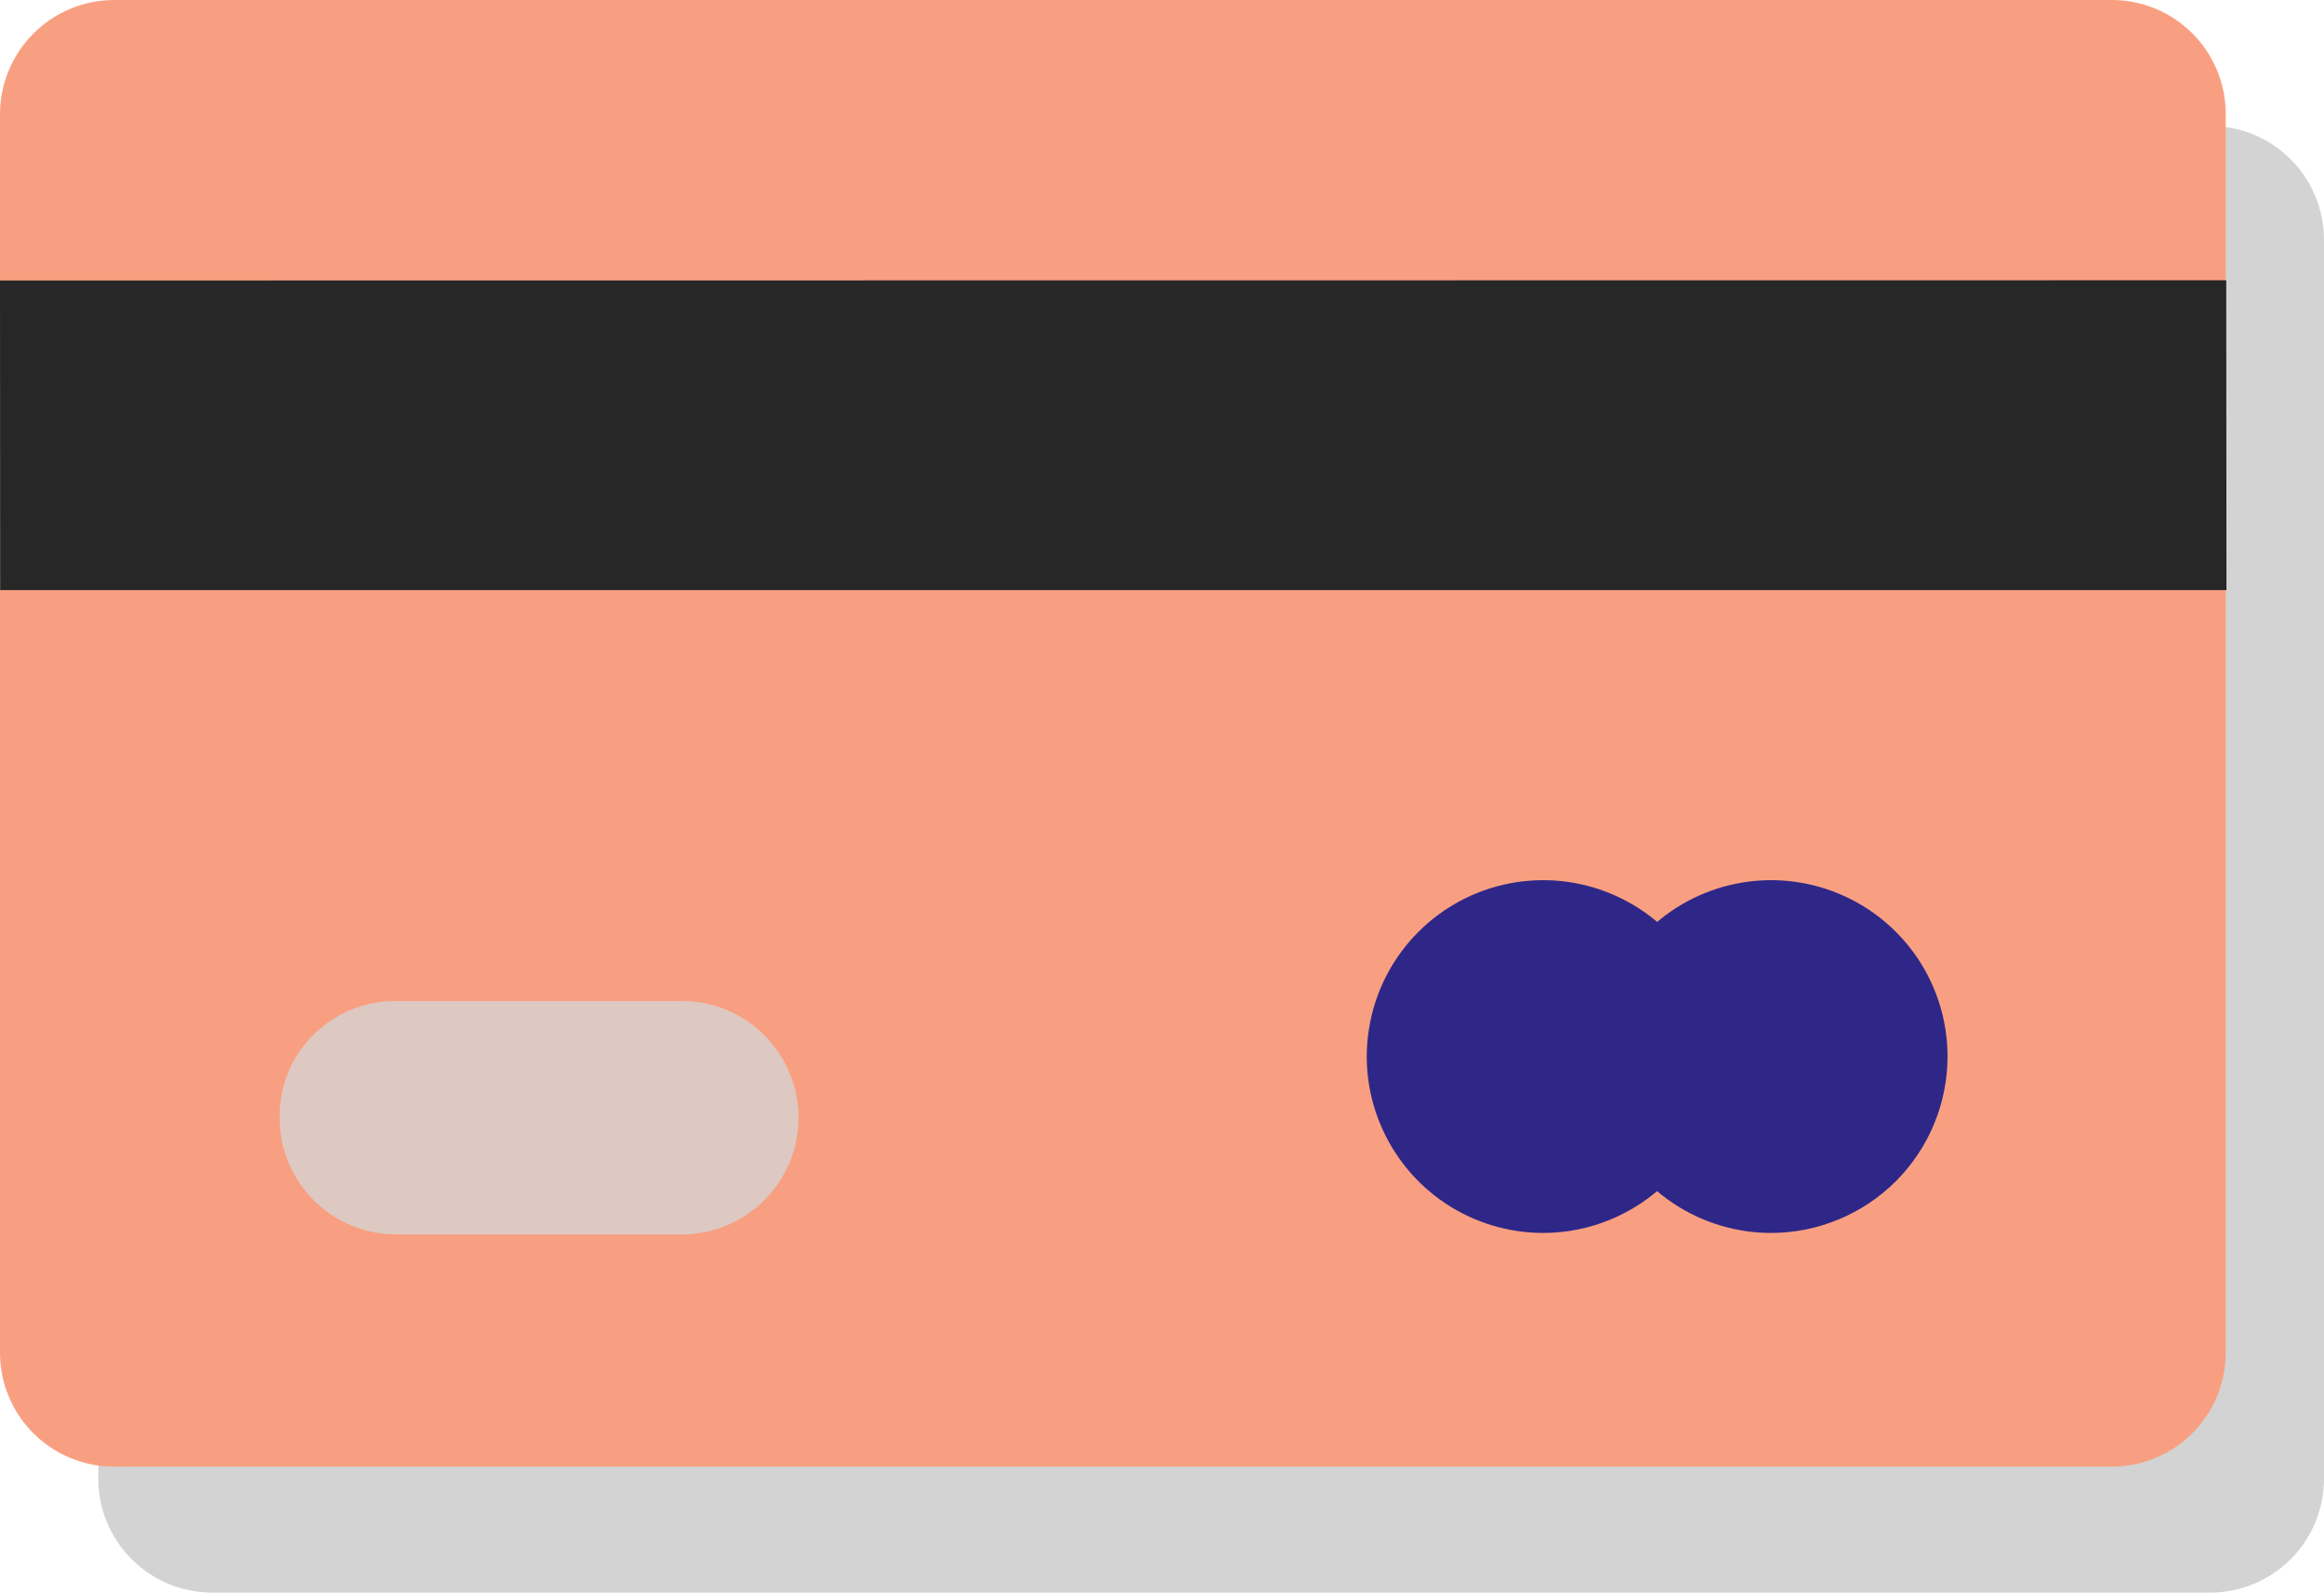 <svg xmlns="http://www.w3.org/2000/svg" version="1.1" xmlns:xlink="http://www.w3.org/1999/xlink" xmlns:svgjs="http://svgjs.com/svgjs" viewBox="250 329.69 498.68 341.81"> <g><path d="M295.51 671.5C289.04 671.49 282.83 668.91 278.25 664.33 273.68 659.76 271.1 653.55 271.09 647.08V381.29C271.08 374.8 273.64 368.56 278.22 363.96 282.8 359.35 289.02 356.75 295.51 356.72H724.26C730.75 356.73 736.95 359.3 741.53 363.88 746.1 368.46 748.68 374.66 748.68 381.14V647.08C748.68 653.55 746.1 659.76 741.53 664.33 736.95 668.91 730.75 671.49 724.26 671.5H295.51Z" fill="#272727" opacity="0.2" stroke-width="4" stroke="none"></path><path d="M274.42 644.46C267.95 644.46 261.74 641.88 257.16 637.3 252.58 632.73 250.01 626.52 250 620.04V354.26C249.99 347.77 252.55 341.53 257.13 336.93 261.71 332.32 267.92 329.72 274.42 329.69H703.17C709.65 329.69 715.85 332.27 720.43 336.85 725.01 341.43 727.59 347.63 727.59 354.11V620.04C727.59 626.52 725.01 632.73 720.43 637.3 715.85 641.88 709.65 644.46 703.17 644.46H274.42Z" fill="#f99f81" opacity="1" stroke-width="4" stroke="none"></path><path d="M250.04 456.34L250 389.89 727.7 389.84 727.75 456.34H250.04Z" fill="#272727" opacity="1" stroke-width="4" stroke="none"></path><path d="M334.89 594.62C328.27 594.59 321.93 591.94 317.27 587.24 312.6 582.55 309.99 576.19 310 569.58 309.95 566.31 310.56 563.06 311.78 560.03 313 557 314.82 554.25 317.12 551.93 319.44 549.57 322.21 547.71 325.26 546.44 328.31 545.17 331.59 544.52 334.89 544.53H396.45C403.07 544.57 409.4 547.23 414.06 551.92 418.71 556.61 421.34 562.96 421.34 569.58 421.34 576.19 418.71 582.54 414.06 587.23 409.4 591.92 403.07 594.58 396.45 594.62L334.89 594.62Z" fill="#ddc9c2" opacity="1" stroke-width="4" stroke="none"></path><path d="M630.04 594.31C622.56 594.31 615.25 592.09 609.01 587.93 602.79 583.77 597.93 577.85 595.07 570.94 592.2 564.02 591.45 556.41 592.92 549.06 594.37 541.72 597.98 534.98 603.28 529.68 608.57 524.39 615.32 520.78 622.67 519.32 630.01 517.86 637.62 518.61 644.53 521.48 651.45 524.34 657.35 529.19 661.53 535.42 665.68 541.64 667.9 548.96 667.9 556.45 667.89 566.49 663.9 576.11 656.81 583.21 649.7 590.3 640.07 594.3 630.04 594.31V594.31Z" fill="#2f2788" opacity="1" stroke-width="4" stroke="none"></path><path d="M581.14 594.31C573.65 594.31 566.34 592.09 560.1 587.93 553.89 583.77 549.03 577.85 546.17 570.94 543.29 564.02 542.54 556.41 544.01 549.07 545.46 541.72 549.07 534.98 554.37 529.68 559.67 524.39 566.4 520.78 573.75 519.32 581.09 517.86 588.71 518.61 595.62 521.48 602.54 524.34 608.45 529.19 612.62 535.42 616.78 541.64 619 548.96 619 556.45 618.98 566.49 615 576.11 607.89 583.21 600.79 590.3 591.17 594.3 581.14 594.31V594.31Z" fill="#2f2788" opacity="1" stroke-width="4" stroke="none"></path></g></svg>
